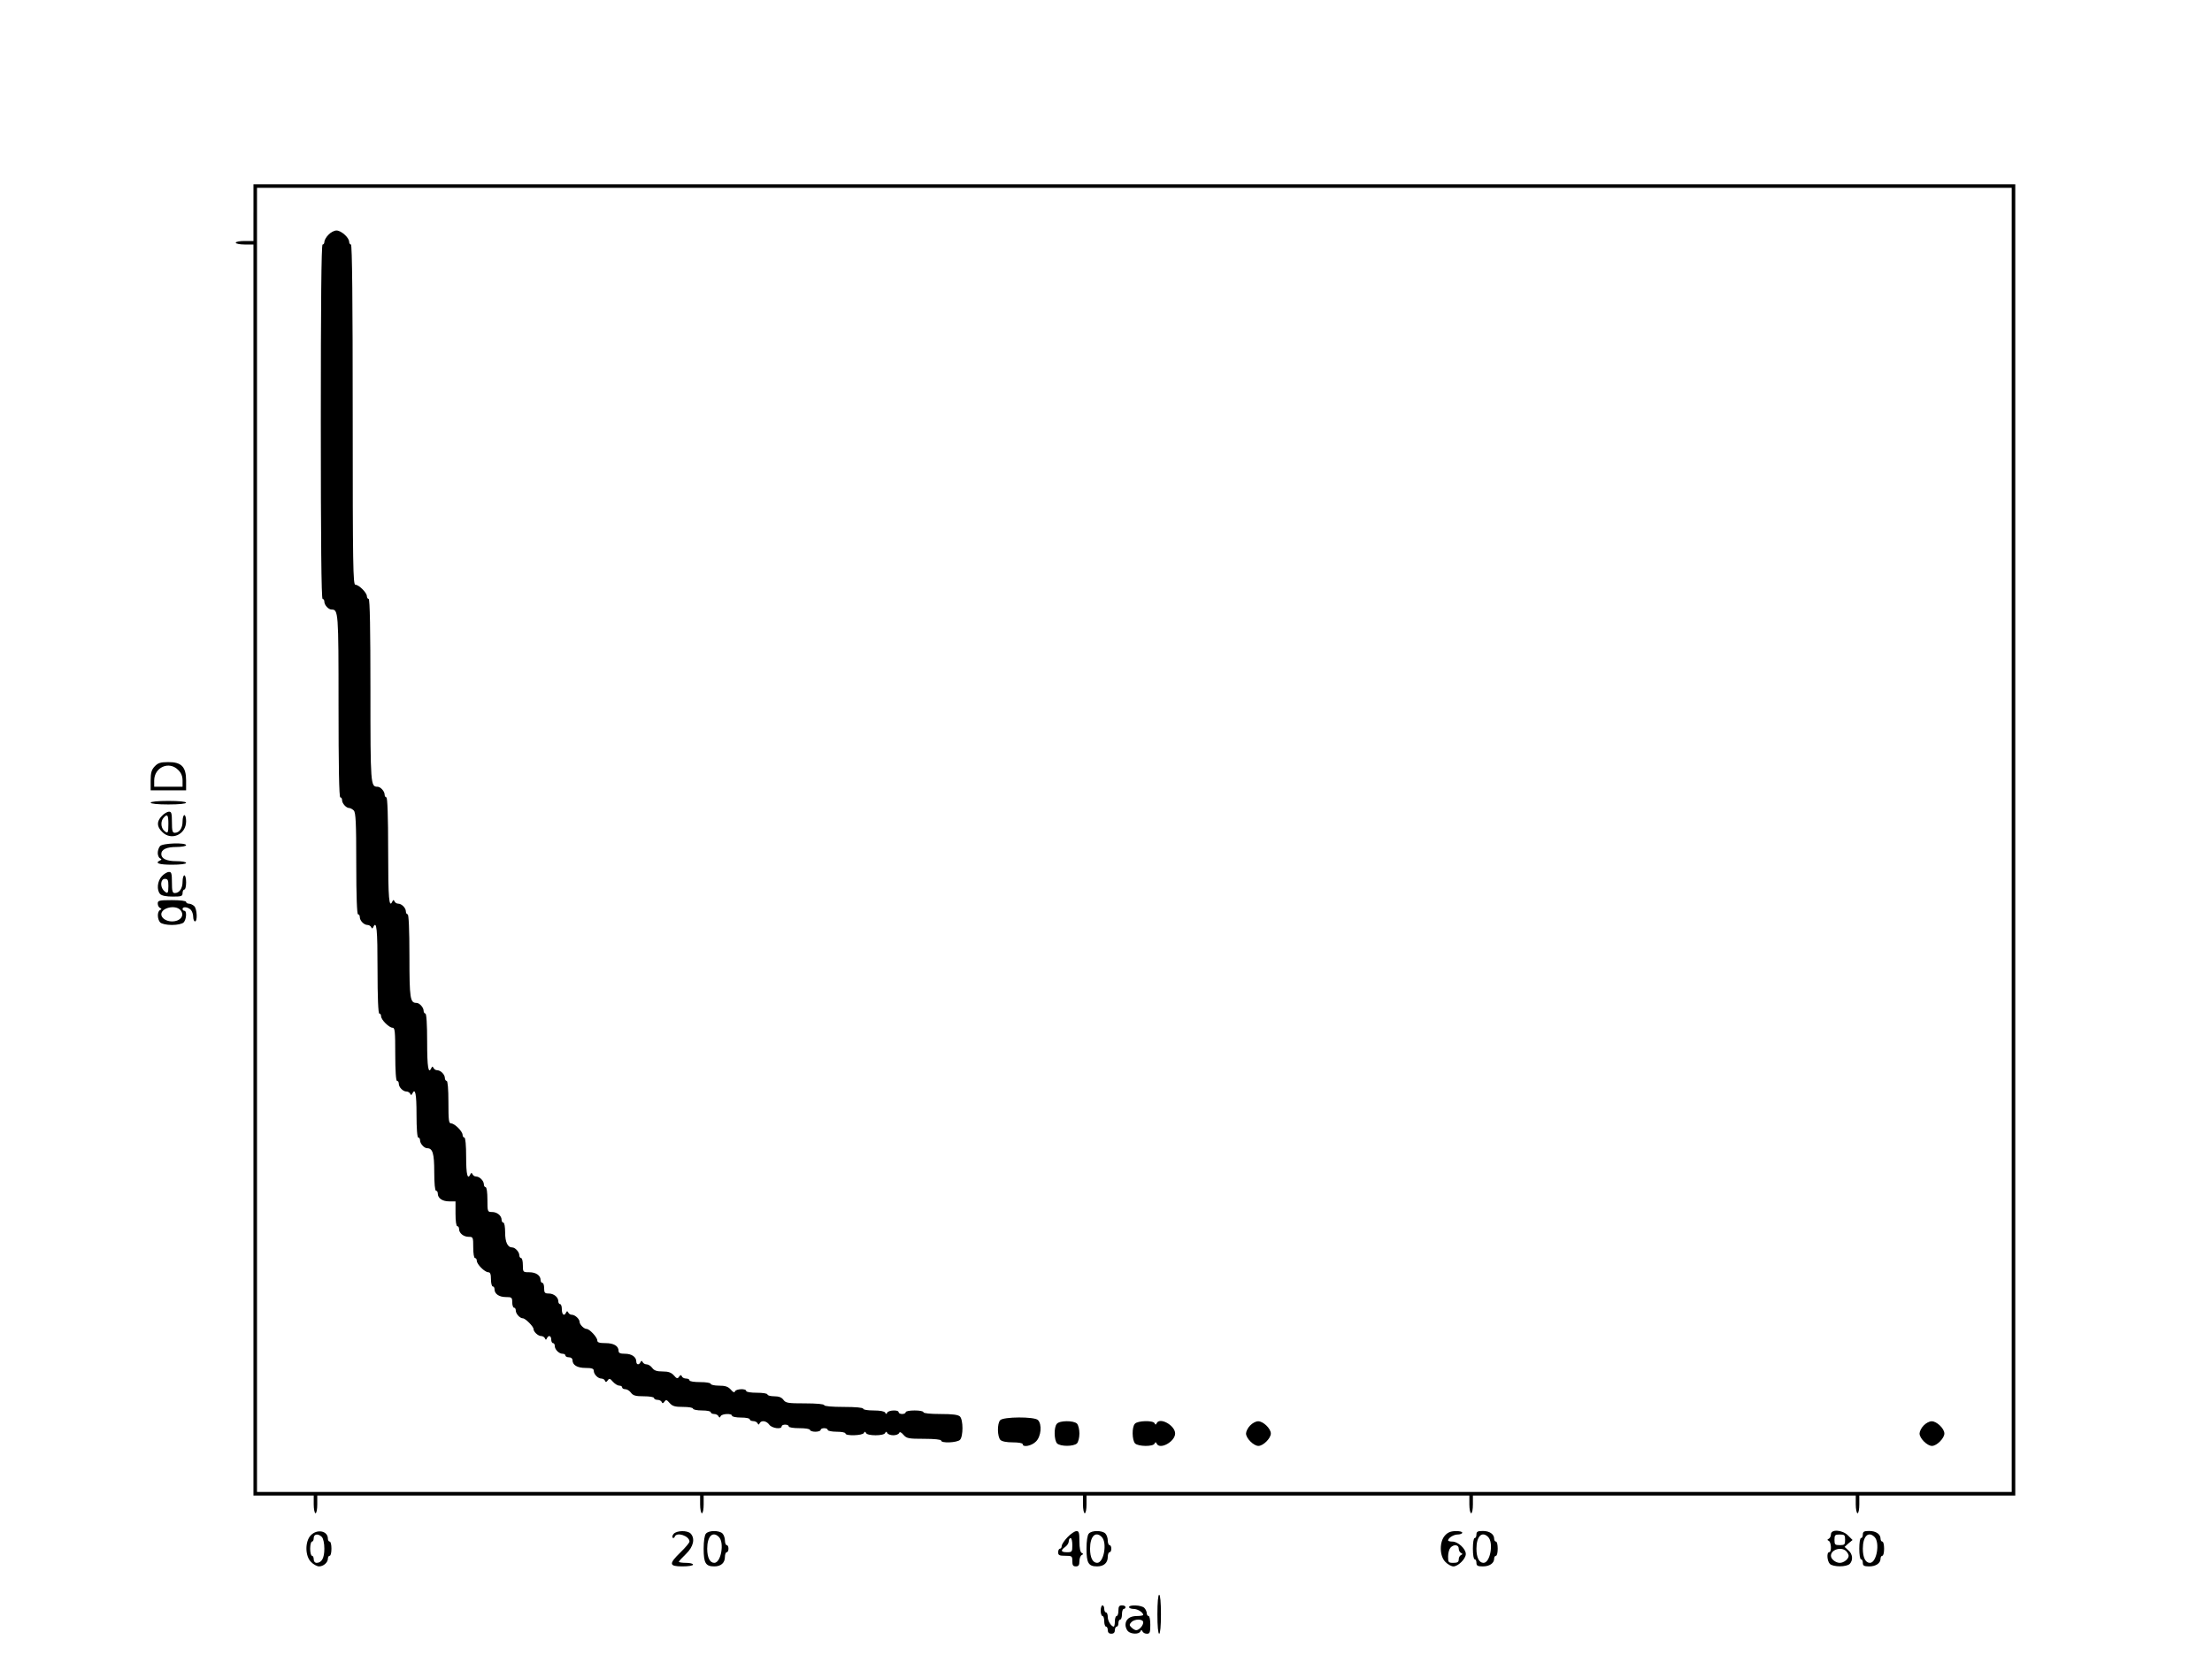 <?xml version="1.0" standalone="no"?>
<!DOCTYPE svg PUBLIC "-//W3C//DTD SVG 20010904//EN"
 "http://www.w3.org/TR/2001/REC-SVG-20010904/DTD/svg10.dtd">
<svg version="1.0" xmlns="http://www.w3.org/2000/svg"
 width="1248pt" height="934pt" viewBox="0 0 1248 934"
 preserveAspectRatio="xMidYMid meet">

<g transform="translate(0,934) scale(0.1,-0.1)"
fill="#000000" stroke="none">
<path d="M1430 8140 l0 -160 -50 0 c-27 0 -50 -4 -50 -10 0 -5 23 -10 50 -10
l50 0 0 -3530 0 -3530 170 0 170 0 0 -50 c0 -27 5 -50 10 -50 6 0 10 23 10 50
l0 50 1080 0 1080 0 0 -50 c0 -27 5 -50 10 -50 6 0 10 23 10 50 l0 50 1070 0
1070 0 0 -50 c0 -27 5 -50 10 -50 6 0 10 23 10 50 l0 50 1080 0 1080 0 0 -50
c0 -27 5 -50 10 -50 6 0 10 23 10 50 l0 50 1080 0 1080 0 0 -50 c0 -27 5 -50
10 -50 6 0 10 23 10 50 l0 50 440 0 440 0 0 3700 0 3700 -4970 0 -4970 0 0
-160z m9920 -3540 l0 -3680 -4950 0 -4950 0 0 3680 0 3680 4950 0 4950 0 0
-3680z"/>
<path d="M1853 8015 c-13 -13 -23 -31 -23 -40 0 -8 -4 -15 -10 -15 -7 0 -10
-340 -10 -1000 0 -660 3 -1000 10 -1000 6 0 10 -7 10 -16 0 -18 23 -44 40 -44
39 0 40 -9 40 -544 0 -337 3 -516 10 -516 6 0 10 -7 10 -16 0 -18 23 -44 40
-44 6 0 18 -6 26 -14 11 -12 14 -66 14 -300 0 -184 4 -286 10 -286 6 0 10 -7
10 -16 0 -20 24 -44 43 -44 9 0 18 -6 21 -12 5 -10 7 -10 12 0 19 40 24 -11
24 -238 0 -160 4 -250 10 -250 6 0 10 -7 10 -15 0 -20 45 -65 65 -65 13 0 15
-21 15 -150 0 -93 4 -150 10 -150 6 0 10 -7 10 -16 0 -20 24 -44 43 -44 9 0
18 -6 21 -12 5 -10 7 -10 12 0 17 35 24 -1 24 -118 0 -80 4 -130 10 -130 6 0
10 -7 10 -16 0 -18 23 -44 40 -44 31 0 40 -29 40 -134 0 -64 4 -106 10 -106 6
0 10 -7 10 -16 0 -26 26 -44 64 -44 l36 0 0 -70 c0 -40 4 -70 10 -70 6 0 10
-7 10 -16 0 -23 25 -44 54 -44 25 0 26 -2 26 -60 0 -33 4 -60 10 -60 6 0 10
-7 10 -15 0 -20 45 -65 65 -65 11 0 15 -11 15 -40 0 -22 5 -40 10 -40 6 0 10
-7 10 -16 0 -26 26 -44 64 -44 33 0 36 -2 36 -30 0 -16 5 -30 10 -30 6 0 10
-7 10 -16 0 -18 23 -44 40 -44 14 0 60 -46 60 -60 0 -16 26 -40 43 -40 9 0 18
-6 21 -12 5 -11 7 -11 12 0 9 19 24 14 24 -8 0 -11 5 -20 10 -20 6 0 10 -7 10
-16 0 -20 24 -44 44 -44 9 0 16 -4 16 -10 0 -5 9 -10 20 -10 12 0 20 -7 20
-16 0 -28 27 -44 74 -44 35 0 46 -4 46 -16 0 -20 24 -44 43 -44 9 0 18 -6 20
-12 4 -10 8 -9 16 2 8 12 13 11 29 -8 11 -12 27 -22 36 -22 9 0 16 -4 16 -10
0 -5 8 -10 18 -10 10 0 24 -9 32 -20 12 -16 26 -20 72 -20 32 0 58 -4 58 -10
0 -5 9 -10 19 -10 11 0 22 -6 24 -12 4 -10 8 -9 16 2 8 12 13 11 29 -8 16 -18
30 -22 76 -22 31 0 56 -4 56 -10 0 -5 23 -10 50 -10 28 0 50 -4 50 -10 0 -5 9
-10 19 -10 11 0 22 -6 25 -13 5 -9 7 -9 12 1 7 14 64 17 64 2 0 -5 23 -10 50
-10 28 0 50 -4 50 -10 0 -5 9 -10 19 -10 11 0 22 -6 25 -12 5 -10 7 -10 12 0
9 18 38 14 54 -8 15 -21 70 -28 70 -10 0 6 9 10 20 10 11 0 20 -4 20 -10 0 -6
27 -10 60 -10 33 0 60 -4 60 -10 0 -5 14 -10 30 -10 17 0 30 5 30 10 0 6 9 10
20 10 11 0 20 -4 20 -10 0 -5 23 -10 50 -10 28 0 50 -4 50 -10 0 -15 97 -12
104 3 5 9 7 9 12 0 3 -8 25 -13 54 -13 29 0 51 5 54 13 5 9 7 9 12 0 3 -7 18
-13 34 -13 16 0 30 6 33 13 3 8 11 5 24 -10 18 -21 29 -23 117 -23 57 0 96 -4
96 -10 0 -16 89 -12 106 4 19 19 19 113 0 132 -11 10 -41 14 -110 14 -57 0
-96 4 -96 10 0 6 -22 10 -50 10 -27 0 -50 -4 -50 -10 0 -5 -9 -10 -20 -10 -11
0 -20 5 -20 10 0 15 -57 12 -64 -2 -5 -10 -7 -10 -12 0 -4 7 -27 12 -65 12
-33 0 -59 4 -59 10 0 6 -43 10 -110 10 -67 0 -110 4 -110 10 0 6 -43 10 -108
10 -96 0 -109 2 -122 20 -10 14 -26 20 -52 20 -21 0 -38 5 -38 10 0 6 -27 10
-60 10 -33 0 -60 4 -60 10 0 15 -58 12 -63 -2 -3 -9 -11 -6 -24 10 -16 17 -31
22 -67 22 -25 0 -46 5 -46 10 0 6 -27 10 -60 10 -33 0 -60 4 -60 10 0 6 -9 10
-19 10 -11 0 -22 6 -24 13 -4 9 -8 8 -16 -3 -8 -12 -13 -11 -29 8 -15 16 -30
22 -63 22 -33 0 -48 5 -59 20 -8 11 -22 20 -31 20 -10 0 -20 6 -23 13 -5 9 -7
9 -12 0 -8 -18 -24 -16 -24 3 0 26 -26 44 -64 44 -26 0 -36 4 -36 16 0 28 -27
44 -74 44 -35 0 -46 4 -46 15 0 18 -44 65 -60 65 -15 0 -40 25 -40 40 0 16
-26 40 -43 40 -9 0 -18 6 -21 13 -5 9 -7 9 -12 0 -10 -23 -24 -13 -24 17 0 17
-4 30 -10 30 -5 0 -10 7 -10 16 0 23 -25 44 -54 44 -22 0 -26 4 -26 30 0 17
-4 30 -10 30 -5 0 -10 7 -10 16 0 26 -26 44 -64 44 -35 0 -36 1 -36 40 0 22
-4 40 -10 40 -5 0 -10 7 -10 16 0 18 -23 44 -40 44 -26 0 -40 30 -40 84 0 31
-4 56 -10 56 -5 0 -10 7 -10 16 0 23 -25 44 -54 44 -25 0 -26 1 -26 70 0 40
-4 70 -10 70 -5 0 -10 7 -10 16 0 20 -24 44 -43 44 -9 0 -18 6 -21 13 -5 10
-7 10 -12 0 -16 -35 -24 -2 -24 97 0 67 -4 110 -10 110 -5 0 -10 7 -10 15 0
20 -45 65 -65 65 -13 0 -15 18 -15 120 0 73 -4 120 -10 120 -5 0 -10 7 -10 16
0 20 -24 44 -43 44 -9 0 -18 6 -21 13 -5 9 -7 10 -12 0 -17 -38 -24 2 -24 147
0 100 -4 160 -10 160 -5 0 -10 7 -10 16 0 18 -23 44 -40 44 -36 0 -40 23 -40
264 0 151 -4 236 -10 236 -5 0 -10 7 -10 16 0 20 -24 44 -43 44 -9 0 -18 6
-21 13 -5 10 -7 10 -12 0 -19 -42 -24 14 -24 287 0 193 -4 300 -10 300 -5 0
-10 7 -10 16 0 18 -23 44 -40 44 -39 0 -40 9 -40 544 0 337 -3 516 -10 516 -5
0 -10 7 -10 15 0 20 -45 65 -65 65 -13 0 -15 101 -15 960 0 633 -3 960 -10
960 -5 0 -10 7 -10 15 0 24 -46 65 -72 64 -13 0 -33 -11 -45 -24z"/>
<path d="M5643 1325 c-18 -19 -16 -93 1 -111 9 -9 35 -14 70 -14 31 0 56 -4
56 -10 0 -20 51 -10 75 15 29 28 35 97 11 121 -20 20 -196 19 -213 -1z"/>
<path d="M5963 1305 c-18 -19 -16 -93 1 -111 19 -18 93 -18 112 0 8 8 14 33
14 56 0 23 -6 48 -14 56 -19 18 -97 18 -113 -1z"/>
<path d="M6403 1305 c-18 -19 -16 -93 1 -111 18 -18 102 -19 110 -1 5 10 7 10
12 0 17 -37 104 11 104 57 0 46 -87 94 -104 58 -5 -10 -7 -10 -12 0 -8 17 -96
15 -111 -3z"/>
<path d="M7053 1295 c-13 -13 -23 -34 -23 -45 0 -27 43 -70 70 -70 27 0 70 43
70 70 0 28 -44 70 -72 69 -13 0 -33 -11 -45 -24z"/>
<path d="M10853 1295 c-13 -13 -23 -34 -23 -45 0 -27 43 -70 70 -70 27 0 70
43 70 70 0 28 -44 70 -72 69 -13 0 -33 -11 -45 -24z"/>
<path d="M873 5015 c-18 -19 -23 -36 -23 -80 l0 -55 100 0 100 0 0 55 c0 78
-27 105 -102 104 -43 0 -57 -5 -75 -24z m132 -20 c17 -16 25 -35 25 -60 l0
-35 -80 0 -80 0 0 35 c0 75 84 112 135 60z"/>
<path d="M850 4810 c0 -6 40 -10 100 -10 60 0 100 4 100 10 0 6 -40 10 -100
10 -60 0 -100 -4 -100 -10z"/>
<path d="M913 4735 c-30 -31 -29 -60 2 -90 51 -52 135 -15 135 60 0 19 -4 35
-10 35 -5 0 -10 -16 -10 -36 0 -38 -18 -64 -44 -64 -13 0 -16 12 -16 60 0 51
-3 60 -17 59 -10 0 -28 -11 -40 -24z m37 -45 c0 -53 -3 -58 -26 -36 -17 18
-18 52 -1 71 21 24 27 17 27 -35z"/>
<path d="M903 4565 c-7 -8 -13 -25 -13 -39 0 -13 6 -27 13 -30 10 -5 10 -7 0
-12 -32 -15 -6 -24 67 -24 47 0 80 4 80 10 0 6 -25 10 -56 10 -54 0 -84 14
-84 40 0 26 30 40 84 40 31 0 56 5 56 10 0 16 -133 12 -147 -5z"/>
<path d="M913 4395 c-26 -28 -30 -79 -9 -101 9 -9 35 -14 70 -14 49 0 56 2 56
20 0 11 5 20 10 20 6 0 10 18 10 40 0 22 -4 40 -10 40 -5 0 -10 -16 -10 -36 0
-38 -18 -64 -44 -64 -13 0 -16 12 -16 60 0 51 -3 60 -17 59 -10 0 -28 -11 -40
-24z m37 -55 c0 -43 -4 -47 -26 -26 -22 23 -18 66 6 66 17 0 20 -7 20 -40z"/>
<path d="M890 4241 c0 -11 6 -22 13 -25 10 -5 10 -7 0 -12 -17 -8 -16 -52 1
-70 9 -8 35 -14 66 -14 31 0 57 6 66 14 16 17 19 66 4 66 -5 0 -10 5 -10 10 0
15 29 12 46 -4 8 -8 14 -26 14 -40 0 -14 5 -26 10 -26 15 0 12 70 -4 86 -8 8
-22 14 -30 14 -9 0 -16 5 -16 10 0 6 -33 10 -80 10 -72 0 -80 -2 -80 -19z
m126 -35 c29 -30 4 -66 -46 -66 -32 0 -60 19 -60 40 0 36 76 55 106 26z"/>
<path d="M1753 675 c-33 -35 -32 -117 2 -150 13 -14 34 -25 45 -25 25 0 50 22
50 44 0 9 5 16 10 16 6 0 10 18 10 40 0 22 -4 40 -10 40 -5 0 -10 7 -10 16 0
45 -61 57 -97 19z m63 -9 c8 -9 14 -35 14 -66 0 -53 -15 -80 -44 -80 -9 0 -16
8 -16 20 0 11 -4 20 -10 20 -5 0 -10 18 -10 40 0 22 5 40 10 40 6 0 10 9 10
20 0 23 25 27 46 6z"/>
<path d="M3801 684 c-7 -8 -10 -18 -6 -22 4 -4 10 -1 12 6 11 28 83 4 83 -28
0 -6 -22 -33 -50 -60 -68 -66 -66 -80 10 -80 33 0 60 4 60 10 0 6 -18 10 -40
10 -22 0 -40 3 -40 6 0 3 18 23 40 44 43 41 53 88 26 116 -19 18 -77 17 -95
-2z"/>
<path d="M3983 685 c-8 -8 -13 -43 -13 -85 0 -81 11 -100 60 -100 38 0 60 20
60 54 0 14 5 26 10 26 6 0 10 9 10 20 0 11 -4 20 -10 20 -5 0 -10 12 -10 26 0
14 -6 32 -14 40 -19 18 -77 18 -93 -1z m73 -19 c32 -32 12 -146 -26 -146 -25
0 -40 30 -40 80 0 70 31 101 66 66z"/>
<path d="M6023 665 c-18 -19 -33 -41 -33 -50 0 -8 -4 -15 -10 -15 -5 0 -10 -9
-10 -20 0 -17 7 -20 40 -20 38 0 40 -2 40 -30 0 -23 4 -30 20 -30 15 0 20 7
20 29 0 16 6 32 13 35 10 5 10 7 0 12 -8 4 -13 27 -13 65 0 50 -3 59 -17 58
-10 0 -33 -16 -50 -34z m27 -45 c0 -38 -2 -40 -30 -40 -35 0 -38 10 -10 30 11
8 20 22 20 32 0 10 5 18 10 18 6 0 10 -18 10 -40z"/>
<path d="M6143 685 c-8 -8 -13 -43 -13 -85 0 -81 11 -100 60 -100 38 0 60 20
60 54 0 14 5 26 10 26 6 0 10 9 10 20 0 11 -4 20 -10 20 -5 0 -10 12 -10 26 0
14 -6 32 -14 40 -19 18 -77 18 -93 -1z m73 -19 c32 -32 12 -146 -26 -146 -25
0 -40 30 -40 80 0 70 31 101 66 66z"/>
<path d="M8153 675 c-33 -35 -32 -117 2 -150 13 -14 34 -25 45 -25 27 0 70 43
70 70 0 29 -44 70 -75 70 -14 0 -25 3 -25 6 0 14 31 34 54 34 14 0 26 5 26 10
0 6 -17 10 -37 9 -27 0 -45 -7 -60 -24z m77 -74 c0 -11 6 -22 13 -25 10 -5 10
-7 0 -12 -7 -3 -13 -14 -13 -25 0 -14 -7 -19 -30 -19 -28 0 -30 3 -30 35 0 20
6 42 13 50 18 21 47 18 47 -4z"/>
<path d="M8330 680 c0 -11 -4 -20 -10 -20 -6 0 -10 -27 -10 -60 0 -33 4 -60
10 -60 6 0 10 -9 10 -20 0 -16 7 -20 36 -20 38 0 64 18 64 44 0 9 5 16 10 16
6 0 10 18 10 40 0 22 -4 40 -10 40 -5 0 -10 7 -10 16 0 26 -26 44 -64 44 -29
0 -36 -4 -36 -20z m66 -14 c32 -32 12 -146 -26 -146 -25 0 -40 30 -40 80 0 70
31 101 66 66z"/>
<path d="M10330 681 c0 -11 -6 -22 -12 -25 -10 -5 -10 -7 0 -12 14 -7 17 -64
2 -64 -15 0 -12 -49 4 -66 19 -18 93 -18 112 0 20 21 17 56 -8 77 l-21 19 22
20 23 19 -26 26 c-32 32 -96 36 -96 6z m80 -31 c0 -27 -3 -30 -30 -30 -27 0
-30 3 -30 30 0 27 3 30 30 30 27 0 30 -3 30 -30z m6 -64 c8 -8 14 -20 14 -26
0 -18 -27 -40 -50 -40 -23 0 -50 21 -50 40 0 35 59 53 86 26z"/>
<path d="M10510 680 c0 -11 -4 -20 -10 -20 -6 0 -10 -27 -10 -60 0 -33 4 -60
10 -60 6 0 10 -9 10 -20 0 -16 7 -20 36 -20 38 0 64 18 64 44 0 9 5 16 10 16
6 0 10 18 10 40 0 22 -4 40 -10 40 -5 0 -10 7 -10 16 0 26 -26 44 -64 44 -29
0 -36 -4 -36 -20z m66 -14 c32 -32 12 -146 -26 -146 -25 0 -40 30 -40 80 0 70
31 101 66 66z"/>
<path d="M6530 230 c0 -67 4 -110 10 -110 6 0 10 43 10 110 0 67 -4 110 -10
110 -6 0 -10 -43 -10 -110z"/>
<path d="M6210 250 c0 -16 5 -30 10 -30 6 0 10 -13 10 -30 0 -16 5 -30 10 -30
6 0 10 -9 10 -20 0 -13 7 -20 20 -20 13 0 20 7 20 20 0 11 5 20 10 20 6 0 10
9 10 20 0 11 5 20 10 20 6 0 10 14 10 30 0 17 5 30 10 30 6 0 10 5 10 10 0 6
-9 10 -20 10 -16 0 -20 -7 -20 -30 0 -16 -4 -30 -10 -30 -5 0 -10 -13 -10 -30
0 -16 -3 -30 -6 -30 -14 0 -34 31 -34 54 0 14 -4 26 -10 26 -5 0 -10 9 -10 20
0 11 -4 20 -10 20 -5 0 -10 -13 -10 -30z"/>
<path d="M6370 270 c0 -5 12 -10 26 -10 23 0 54 -20 54 -34 0 -3 -16 -6 -36
-6 -40 0 -64 -19 -64 -50 0 -12 6 -28 14 -36 18 -17 62 -18 70 -1 5 10 7 10
12 0 3 -7 14 -13 25 -13 16 0 19 7 19 50 0 28 -4 50 -10 50 -5 0 -10 7 -10 16
0 8 -6 22 -14 30 -16 16 -86 19 -86 4z m80 -86 c0 -18 -23 -44 -40 -44 -6 0
-18 7 -26 15 -13 12 -13 17 -2 29 18 21 68 21 68 0z"/>
</g>
</svg>

